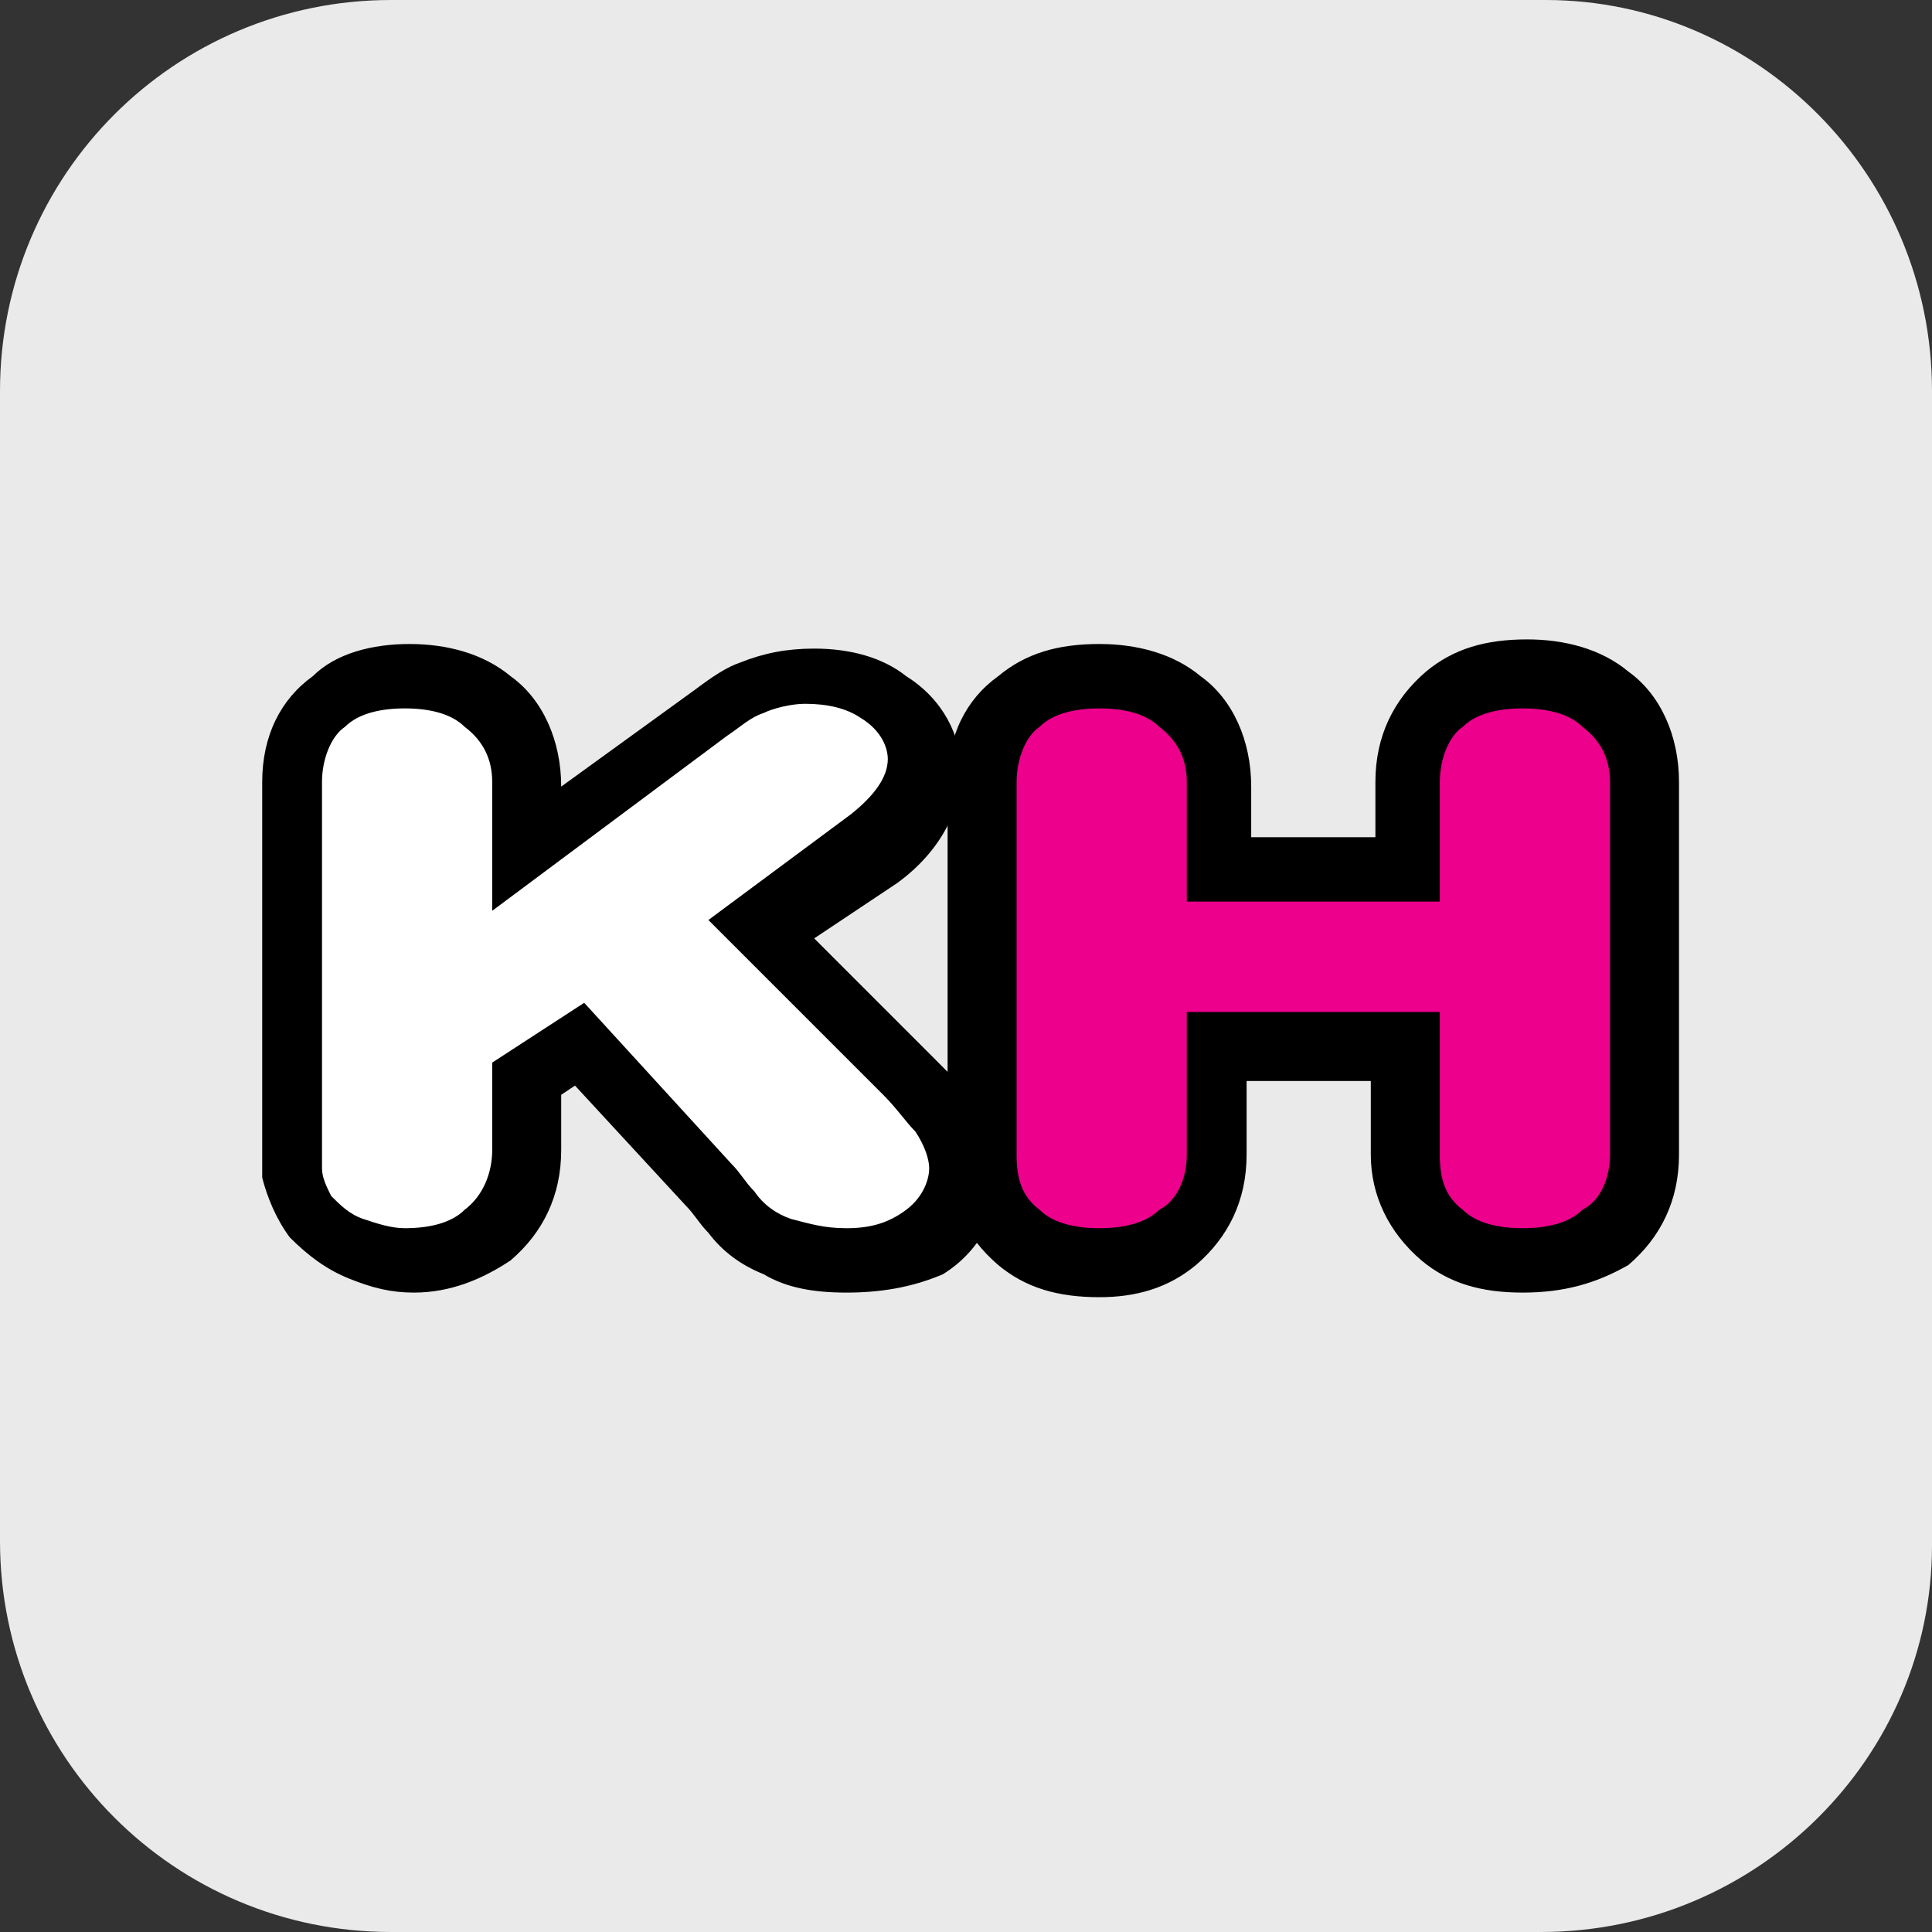 <?xml version="1.0" encoding="utf-8"?>
<!-- Generator: Adobe Illustrator 27.2.0, SVG Export Plug-In . SVG Version: 6.00 Build 0)  -->
<svg version="1.1" id="Layer_1" xmlns="http://www.w3.org/2000/svg" xmlns:xlink="http://www.w3.org/1999/xlink" x="0px" y="0px"
	 viewBox="0 0 42 42" style="enable-background:new 0 0 42 42;" xml:space="preserve">
<rect x="0" y="0" width="42" height="42" fill="#333333" stroke="none"/>
<style type="text/css">
	.st0{display:none;fill:#FFFFFF;}
	.st1{display:none;fill:#2AABEE;}
	.st2{fill:#EAEAEA;}
	.st3{fill:none;stroke:#FFFFFF;stroke-miterlimit:10;}
	.st4{fill:none;}
	.st5{fill:#FFFFFF;}
	.st6{fill:#EC008C;}
</style>
<path class="st0" d="M33.9,13.1c-0.9,0.4-2,0.7-3,0.8c1.1-0.6,1.9-1.7,2.3-2.9c-1,0.6-2.2,1-3.4,1.3c-1-1-2.3-1.7-3.9-1.7
	c-2.9,0-5.3,2.3-5.3,5.2c0,0.4,0,0.8,0.1,1.2c-4.4-0.2-8.3-2.3-10.9-5.5c-0.5,0.8-0.7,1.7-0.7,2.6c0,1.8,0.9,3.4,2.4,4.4
	c-0.9,0-1.7-0.3-2.4-0.7c0,0,0,0,0,0.1c0,2.5,1.8,4.7,4.2,5.1c-0.4,0.1-0.9,0.2-1.4,0.2c-0.3,0-0.7,0-1-0.1c0.7,2.1,2.6,3.6,4.9,3.6
	c-1.8,1.4-4.1,2.2-6.6,2.2c-0.4,0-0.8,0-1.3-0.1c2.3,1.5,5.1,2.4,8.1,2.4c9.7,0,15.1-8,15.1-14.9c0-0.2,0-0.5,0-0.7
	C32.3,15,33.2,14.1,33.9,13.1"/>
<path class="st0" d="M31.2,11.7c-1.9-0.9-3.9-1.5-6-1.9h-0.1c-0.3,0.5-0.5,1.1-0.7,1.5c-2.3-0.3-4.5-0.3-6.7,0
	c-0.2-0.5-0.5-1.1-0.8-1.5c0,0-0.1-0.1-0.1,0c-2.1,0.4-4.1,1-6,1.9l0,0C7,17.4,5.9,22.9,6.4,28.4v0.1c2.5,1.8,4.9,3,7.3,3.7h0.1
	c0.6-0.8,1.1-1.6,1.5-2.4c0-0.1,0-0.1-0.1-0.1c-0.8-0.3-1.6-0.7-2.3-1.1c-0.1,0-0.1-0.1,0-0.2c0.2-0.1,0.3-0.2,0.5-0.4h0.1
	c4.8,2.2,10,2.2,14.7,0h0.1c0.1,0.1,0.3,0.2,0.5,0.4c0.1,0,0.1,0.1,0,0.2c-0.7,0.4-1.5,0.8-2.3,1.1c-0.1,0-0.1,0.1-0.1,0.1
	c0.4,0.9,0.9,1.7,1.5,2.4H28c2.4-0.7,4.8-1.9,7.3-3.7c0,0,0,0,0-0.1C36.2,22.1,34.5,16.6,31.2,11.7L31.2,11.7z M16.1,25.1
	c-1.4,0-2.6-1.3-2.6-3c0-1.6,1.2-3,2.6-3c1.5,0,2.7,1.3,2.6,3C18.8,23.7,17.6,25.1,16.1,25.1z M25.9,25.1c-1.4,0-2.6-1.3-2.6-3
	c0-1.6,1.2-3,2.6-3c1.5,0,2.7,1.3,2.6,3C28.5,23.7,27.4,25.1,25.9,25.1z"/>
<path class="st0" d="M23.8,38.8h-5.5c-8.3,0-15-6.7-15-15v-5.5c0-8.3,6.7-15,15-15h5.5c8.3,0,15,6.7,15,15v5.5
	C38.8,32.1,32.1,38.8,23.8,38.8z"/>
<path class="st1" d="M21,0.7c11.2,0,20.3,9.1,20.3,20.3S32.2,41.3,21,41.3S0.7,32.2,0.7,21S9.8,0.7,21,0.7z M28,29.3
	c0.4-1.1,2.1-12.5,2.3-14.8c0.1-0.7-0.1-1.1-0.6-1.3s-1.3-0.1-2.1,0.2c-1.2,0.4-16.6,7-17.4,7.3C9.3,21,8.5,21.4,8.5,22
	c0,0.4,0.2,0.6,0.9,0.9c0.7,0.2,2.4,0.8,3.4,1c1,0.3,2.1,0,2.7-0.3c0.7-0.4,8.2-5.5,8.7-5.9s1,0.1,0.5,0.6c-0.4,0.4-5.6,5.5-6.3,6.2
	c-0.8,0.8-0.2,1.7,0.3,2.1c0.6,0.4,5.2,3.5,5.9,4c0.7,0.5,1.4,0.7,2,0.7S27.7,30.2,28,29.3z"/>
<path class="st0" d="M32.3,27.3h-2.7c0.1-0.6,0.2-1.1,0.2-1.7v-1.3c-0.2-3.8-3-6.3-7.1-6.3h-4.6c-0.8,0-1.4-0.7-1.4-1.6
	s0.6-1.6,1.5-1.6h11.5c1.1,0,2-0.9,2-2v-3c0-0.2-0.1-0.3-0.3-0.3l0,0h-13c-4,0-6.8,2.5-7.1,6.3v1c0,0.4,0.1,0.7,0.1,1.1H8.3
	c0.7,3.2,3.3,5.2,6.9,5.2h7.1c1,0,2.1,0.4,2.1,1.9c0.1,1.2-0.9,2.2-2,2.2l0,0h-8.8c-1.1,0-2,0.9-2,2v2.9c0,0.2,0.1,0.3,0.3,0.3h13.5
	c3.8,0,6.7-2,7.4-5.2"/>
<path class="st2" d="M33.5,42h-25C3.8,42,0,38.2,0,33.5v-25C0,3.8,3.8,0,8.5,0h25.1C38.2,0,42,3.8,42,8.5v25.1
	C42,38.2,38.2,42,33.5,42z"/>
<path class="st3" d="M20.9,9.8"/>
<path class="st3" d="M16.4,20.7"/>
<g>
	<rect x="6.2" y="6.4" class="st4" width="29.3" height="29.3"/>
</g>
<path class="st0" d="M28.2,19.9c0,0.8,0,1.6,0,2.4c1.5,0,3.4,0,4.9,0c0-0.8,0-1.6,0-2.4C31.6,19.9,29.7,19.9,28.2,19.9z"/>
<path class="st0" d="M25.7,27.9c1.2,0.9,2.7,2,3.9,2.9c0.5-0.6,1-1.3,1.5-2c-1.2-0.9-2.7-2.1-3.9-2.9C26.7,26.6,26.2,27.3,25.7,27.9
	z"/>
<path class="st0" d="M31.1,13.3c-0.5-0.6-1-1.3-1.5-2c-1.2,0.9-2.7,2.1-3.9,2.9c0.5,0.6,1,1.3,1.5,2C28.4,15.3,29.9,14.2,31.1,13.3z
	"/>
<path class="st0" d="M11.1,17.4c-1.3,0-2.4,1.1-2.4,2.4v2.4c0,1.3,1.1,2.4,2.4,2.4h1.2v4.9h2.4v-4.9H16l6.1,3.7V13.8L16,17.4H11.1z
	 M17.2,19.5l2.4-1.4v6l-2.4-1.4l-0.6-0.4H16h-4.9v-2.4H16h0.7L17.2,19.5z"/>
<path class="st0" d="M25.1,21.1c0-1.6-0.7-3.1-1.8-4.1v8.2C24.4,24.2,25.1,22.7,25.1,21.1z"/>
<g>
	<path class="st4" d="M5.7,5.4h30.6V36H5.7V5.4z"/>
</g>
<path class="st4" d="M2.9,2.6H39v36.1H2.9V2.6z"/>
<g>
	<rect x="3.9" y="3" class="st4" width="34.5" height="34.5"/>
</g>
<g>
	<path class="st4" d="M4.1,4.3h33.5v33.5H4.1V4.3z"/>
</g>
<path class="st4" d="M5.2,4.3h31.9v31.9H5.2V4.3z"/>
<path class="st4" d="M3.8,4H38v34.2H3.8V4z"/>
<path class="st4" d="M2.8,3h36v36h-36C2.8,39,2.8,3,2.8,3z"/>
<path class="st4" d="M3.2,3.2h35.7v35.7H3.2V3.2z"/>
<path class="st4" d="M4.1,3.8h33.7v33.7H4.1V3.8z"/>
<path class="st4" d="M4.6,4.8h32.5v32.5H4.6V4.8z"/>
<path class="st4" d="M4.3,4.3h33.4v33.4H4.3V4.3z"/>
<path class="st4" d="M5.7,5.6h30.9v30.9H5.7V5.6z"/>
<g>
	<g>
		<path d="M18.4,28.1c-0.7,0-1.3-0.1-1.8-0.4c-0.5-0.2-0.9-0.5-1.2-0.9c-0.2-0.2-0.3-0.4-0.5-0.6l-2.4-2.6l-0.3,0.2v1.2
			c0,1-0.4,1.8-1.1,2.4c-0.6,0.4-1.3,0.7-2.1,0.7c-0.5,0-0.9-0.1-1.4-0.3c-0.5-0.2-0.9-0.5-1.3-0.9l0,0l0,0C6,26.5,5.8,26,5.7,25.6
			c0-0.2,0-0.5,0-1V17c0-1,0.4-1.8,1.1-2.3C7.3,14.2,8.1,14,8.9,14c0.8,0,1.6,0.2,2.2,0.7c0.7,0.5,1.1,1.4,1.1,2.4v0l2.9-2.1
			c0.4-0.3,0.7-0.5,1-0.6c0.5-0.2,1-0.3,1.6-0.3c0.8,0,1.5,0.2,2,0.6c0.8,0.5,1.2,1.3,1.2,2.1c0,0.6-0.3,1.6-1.4,2.4l-1.8,1.2
			l2.6,2.6c0.4,0.4,0.7,0.7,0.9,1c0.3,0.5,0.5,1.1,0.5,1.6c0,0.8-0.4,1.6-1.2,2.1C19.8,28,19.1,28.1,18.4,28.1z"/>
	</g>
	<g>
		<path d="M33.1,28.1c-0.9,0-1.6-0.2-2.2-0.7c-0.7-0.6-1.1-1.4-1.1-2.3v-1.6h-2.7v1.6c0,1-0.4,1.8-1.1,2.4c-0.6,0.5-1.3,0.7-2.1,0.7
			c-0.9,0-1.6-0.2-2.2-0.7c-0.7-0.6-1.1-1.4-1.1-2.3V17c0-1,0.4-1.8,1.1-2.3c0.6-0.5,1.3-0.7,2.2-0.7c0.8,0,1.6,0.2,2.2,0.7
			c0.7,0.5,1.1,1.4,1.1,2.4v1.1h2.7V17c0-1,0.4-1.8,1.1-2.4c0.6-0.5,1.3-0.7,2.2-0.7c0.8,0,1.6,0.2,2.2,0.7c0.7,0.5,1.1,1.4,1.1,2.4
			v8.1c0,1-0.4,1.8-1.1,2.4C34.7,27.9,34,28.1,33.1,28.1z"/>
	</g>
	<g>
		<path class="st5" d="M18.4,26.7c-0.5,0-0.8-0.1-1.2-0.2c-0.3-0.1-0.6-0.3-0.8-0.6c-0.2-0.2-0.3-0.4-0.5-0.6l-3.2-3.5l-2,1.3v1.9
			c0,0.5-0.2,1-0.6,1.3c-0.3,0.3-0.8,0.4-1.3,0.4c-0.3,0-0.6-0.1-0.9-0.2c-0.3-0.1-0.5-0.3-0.7-0.5l0,0l0,0
			c-0.1-0.2-0.2-0.4-0.2-0.6c0-0.2,0-0.4,0-0.8V17c0-0.5,0.2-1,0.5-1.2c0.3-0.3,0.8-0.4,1.3-0.4c0.5,0,1,0.1,1.3,0.4
			c0.4,0.3,0.6,0.7,0.6,1.2v2.8l5.1-3.8c0.3-0.2,0.5-0.4,0.8-0.5c0.2-0.1,0.6-0.2,0.9-0.2c0.5,0,0.9,0.1,1.2,0.3
			c0.5,0.3,0.6,0.7,0.6,0.9c0,0.4-0.3,0.8-0.8,1.2L15.4,20l3.8,3.8c0.3,0.3,0.5,0.6,0.7,0.8c0.2,0.3,0.3,0.6,0.3,0.8
			c0,0.2-0.1,0.6-0.5,0.9C19.3,26.6,18.9,26.7,18.4,26.7z"/>
	</g>
	<g>
		<path class="st6" d="M33.1,26.7c-0.5,0-1-0.1-1.3-0.4c-0.4-0.3-0.5-0.7-0.5-1.2V22h-5.5v3.1c0,0.5-0.2,1-0.6,1.2
			c-0.3,0.3-0.8,0.4-1.3,0.4c-0.5,0-1-0.1-1.3-0.4c-0.4-0.3-0.5-0.7-0.5-1.2V17c0-0.5,0.2-1,0.5-1.2c0.3-0.3,0.8-0.4,1.3-0.4
			c0.5,0,1,0.1,1.3,0.4c0.4,0.3,0.6,0.7,0.6,1.2v2.6h5.5V17c0-0.5,0.2-1,0.5-1.2c0.3-0.3,0.8-0.4,1.3-0.4c0.5,0,1,0.1,1.3,0.4
			c0.4,0.3,0.6,0.7,0.6,1.2v8.1c0,0.5-0.2,1-0.6,1.2C34.1,26.6,33.6,26.7,33.1,26.7z"/>
	</g>
</g>
</svg>
